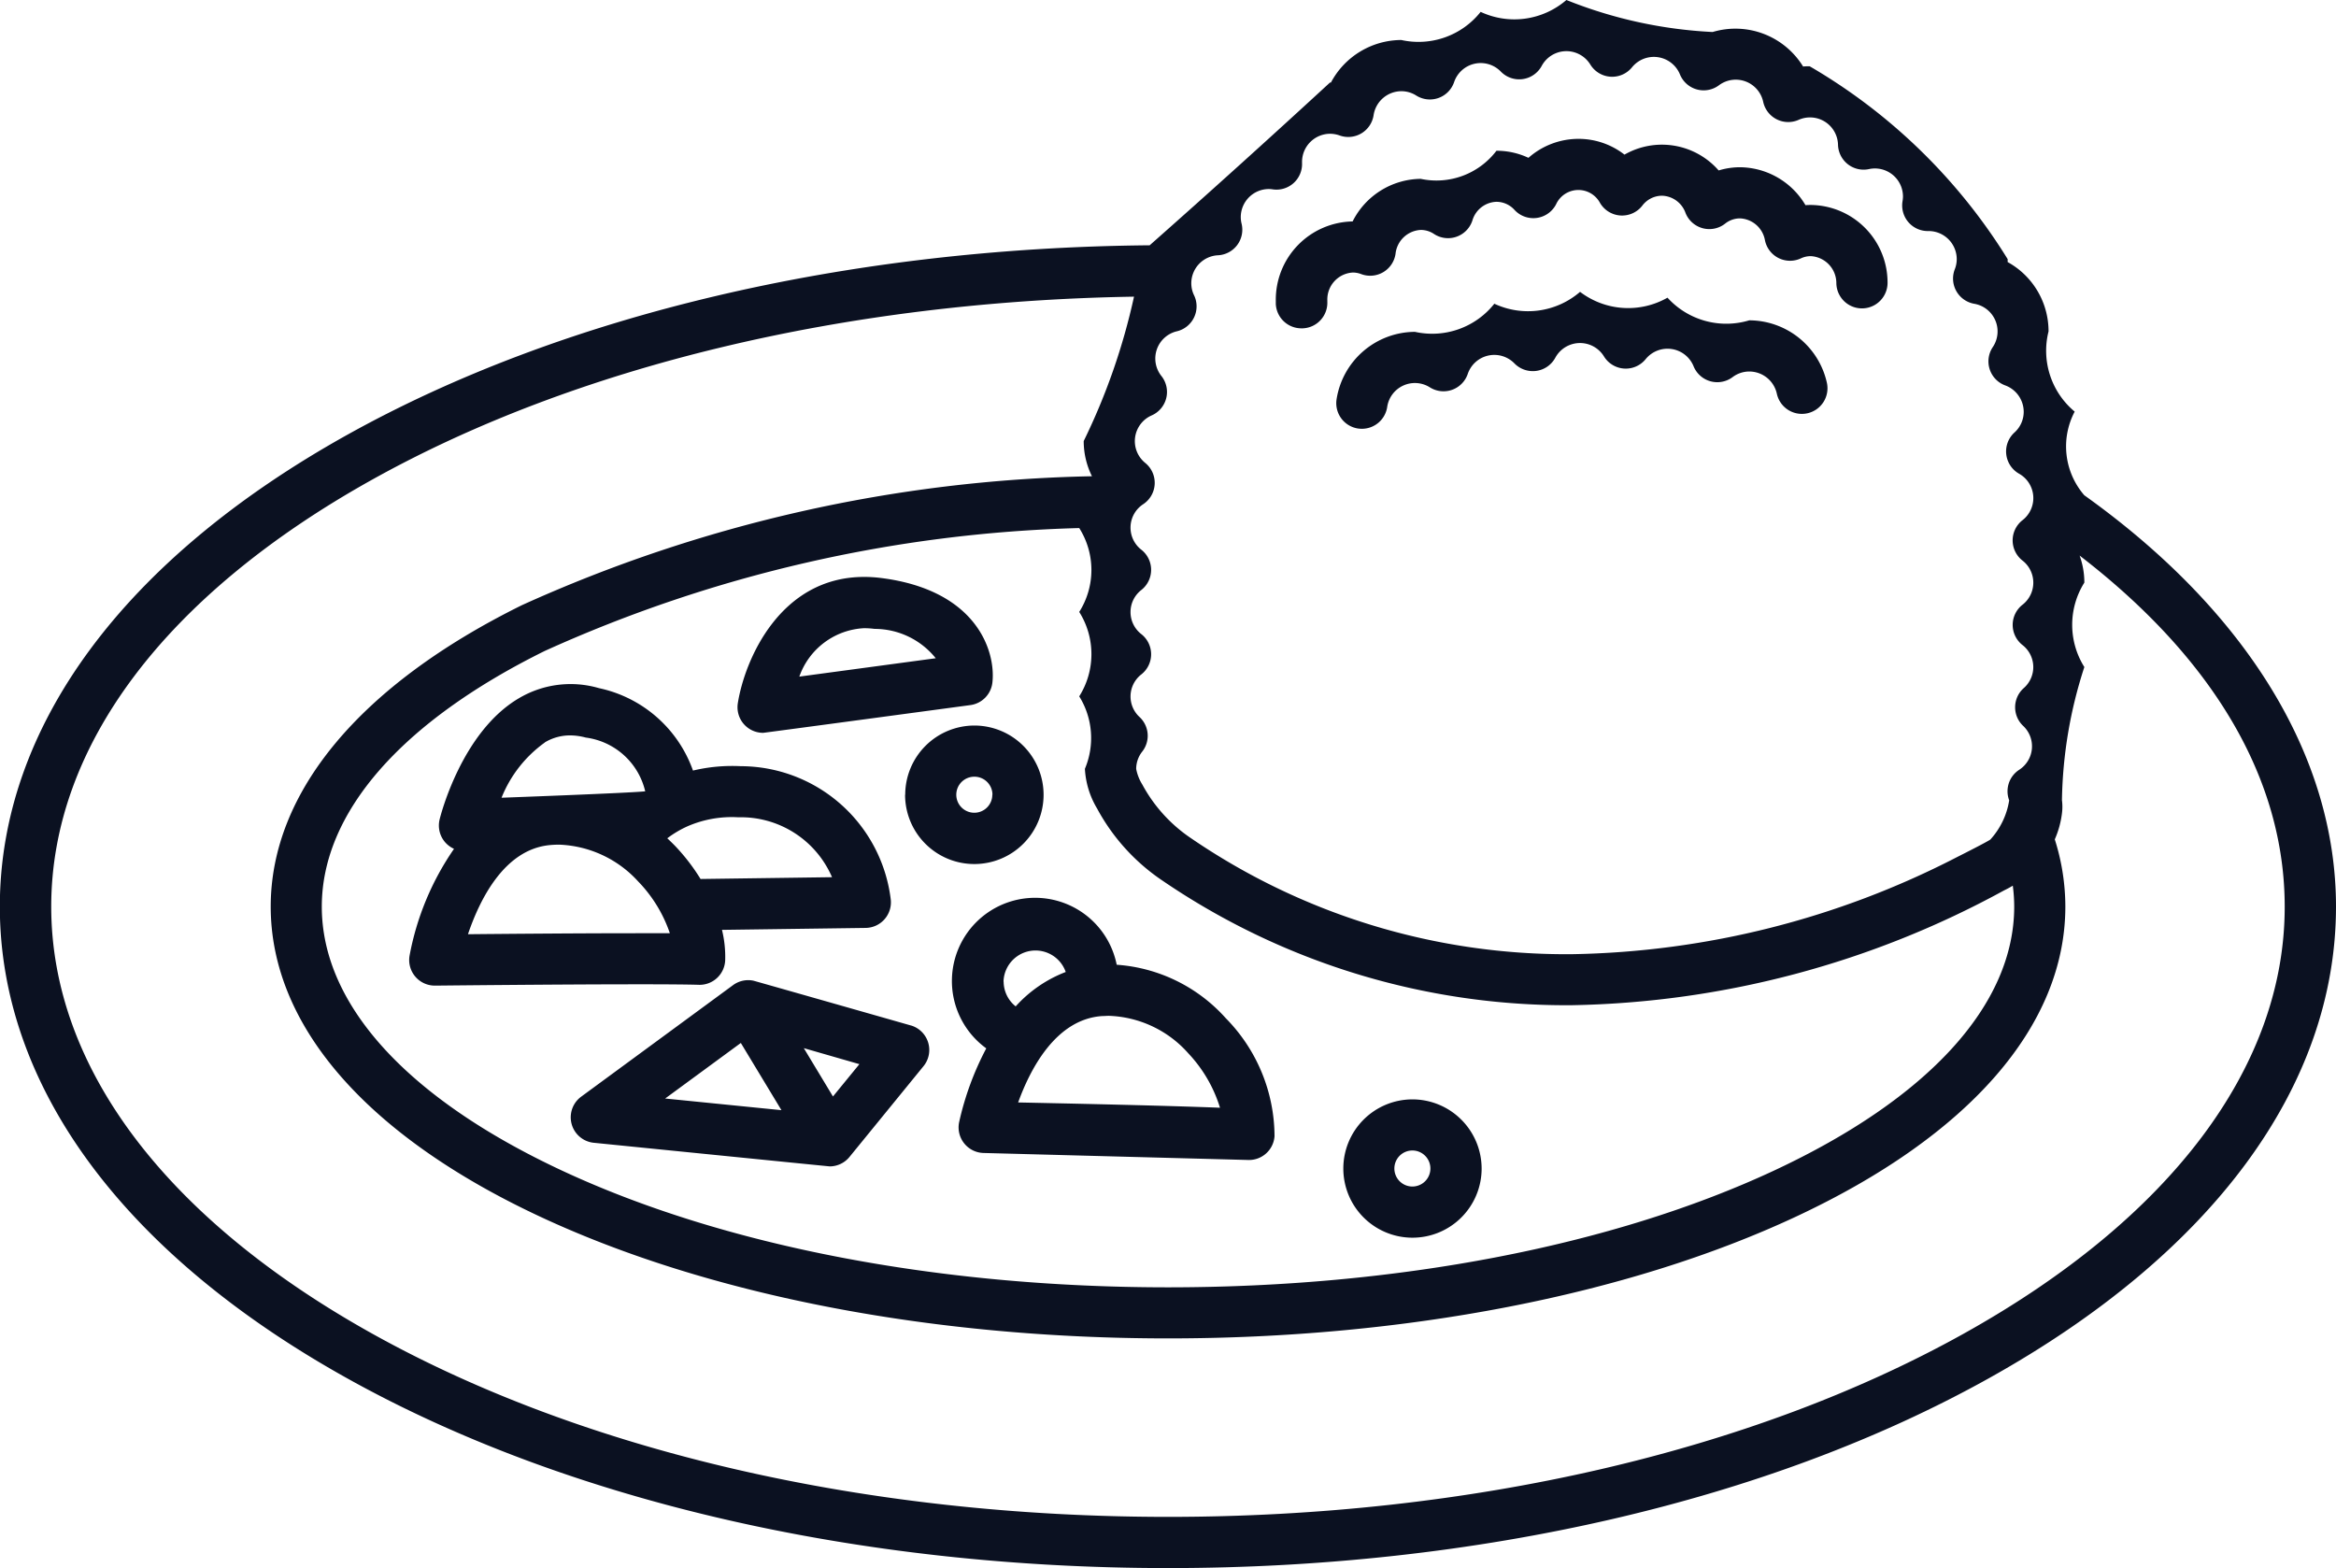 <svg xmlns="http://www.w3.org/2000/svg" width="73" height="49" viewBox="0 0 73 49">
  <defs>
    <style>
      .cls-1 {
        fill: #0b1121;
        fill-rule: evenodd;
      }
    </style>
  </defs>
  <path id="icon" class="cls-1" d="M561.134,826.476a2.332,2.332,0,0,1-.3-2.614,2.473,2.473,0,0,1-.817-2.506,2.469,2.469,0,0,0-1.278-2.167c0-.031,0-0.061,0-0.092a17.778,17.778,0,0,0-6.187-6.026c-0.069,0-.137,0-0.205.008A2.482,2.482,0,0,0,549.52,812a14.1,14.1,0,0,1-4.57-1,2.489,2.489,0,0,1-2.68.371,2.478,2.478,0,0,1-2.479.879,2.5,2.5,0,0,0-2.2,1.33h-0.03a370.623,370.623,0,0,1-5.634,5.085c-9.462.081-18.348,2.176-25.073,5.921-7,3.9-10.859,9.136-10.859,14.743s3.859,10.848,10.867,14.748C513.727,857.9,522.83,860,532.5,860s18.773-2.1,25.633-5.921c7.007-3.9,10.867-9.137,10.867-14.748C569,834.65,566.21,830.1,561.134,826.476Zm-2.19,12.854c0,3.063-2.67,5.994-7.517,8.254-5.042,2.35-11.764,3.643-18.927,3.643s-13.885-1.293-18.927-3.643c-4.848-2.26-7.517-5.191-7.517-8.254,0-2.929,2.473-5.766,6.963-7.987a43.271,43.271,0,0,1,16.707-3.842,2.447,2.447,0,0,1,0,2.621,2.474,2.474,0,0,1,0,2.638,2.467,2.467,0,0,1,.177,2.264,2.69,2.69,0,0,0,.38,1.239,6.327,6.327,0,0,0,1.942,2.185,22.383,22.383,0,0,0,12.9,3.963h0a29.193,29.193,0,0,0,13.5-3.586c0.068-.033.164-0.082,0.275-0.149A5.129,5.129,0,0,1,558.944,839.33Zm-25.629-18.413a0.8,0.8,0,0,0,0-.689,0.859,0.859,0,0,1-.087-0.376,0.877,0.877,0,0,1,.834-0.875,0.8,0.8,0,0,0,.738-0.986,0.848,0.848,0,0,1-.026-0.206,0.879,0.879,0,0,1,.879-0.878,0.822,0.822,0,0,1,.125.011,0.8,0.8,0,0,0,.911-0.825l0-.046a0.88,0.88,0,0,1,.879-0.867,0.9,0.9,0,0,1,.295.053,0.8,0.8,0,0,0,1.062-.635,0.881,0.881,0,0,1,.867-0.748,0.865,0.865,0,0,1,.465.135,0.8,0.8,0,0,0,1.184-.419,0.877,0.877,0,0,1,1.46-.329,0.8,0.8,0,0,0,1.277-.177,0.877,0.877,0,0,1,1.521-.041,0.8,0.8,0,0,0,1.3.086,0.88,0.88,0,0,1,1.5.222,0.8,0.8,0,0,0,1.219.337,0.877,0.877,0,0,1,1.382.518,0.8,0.8,0,0,0,1.107.563,0.875,0.875,0,0,1,1.231.779,0.8,0.8,0,0,0,.967.76,0.877,0.877,0,0,1,1.063.859,0.914,0.914,0,0,1-.014.145,0.8,0.8,0,0,0,.789.932,0.309,0.309,0,0,0,.043,0,0.88,0.88,0,0,1,.862.878,0.858,0.858,0,0,1-.061.317,0.8,0.8,0,0,0,.61,1.078,0.876,0.876,0,0,1,.579,1.351,0.8,0.8,0,0,0,.389,1.2,0.881,0.881,0,0,1,.576.823,0.87,0.87,0,0,1-.289.648,0.8,0.8,0,0,0,.143,1.287,0.874,0.874,0,0,1,.107,1.454,0.8,0.8,0,0,0,0,1.26,0.874,0.874,0,0,1,0,1.382,0.8,0.8,0,0,0,0,1.258,0.872,0.872,0,0,1,.04,1.346,0.8,0.8,0,0,0-.019,1.18,0.874,0.874,0,0,1-.125,1.374,0.8,0.8,0,0,0-.311.954,2.364,2.364,0,0,1-.589,1.225c-0.108.075-.8,0.427-1.045,0.55a27.2,27.2,0,0,1-12.029,3.032h0a20.774,20.774,0,0,1-11.972-3.67,4.715,4.715,0,0,1-1.452-1.627,1.423,1.423,0,0,1-.194-0.492,0.869,0.869,0,0,1,.189-0.542,0.8,0.8,0,0,0-.084-1.08,0.873,0.873,0,0,1,.056-1.332,0.8,0.8,0,0,0,0-1.258,0.873,0.873,0,0,1,0-1.38,0.8,0.8,0,0,0,0-1.258,0.874,0.874,0,0,1,.059-1.423,0.8,0.8,0,0,0,.064-1.288,0.877,0.877,0,0,1,.2-1.486,0.8,0.8,0,0,0,.306-1.229,0.875,0.875,0,0,1,.483-1.4A0.8,0.8,0,0,0,533.315,820.917Zm24.038,31.765c-6.625,3.687-15.452,5.718-24.853,5.718s-18.228-2.031-24.854-5.718c-6.478-3.606-10.045-8.348-10.045-13.352s3.564-9.741,10.037-13.346c6.375-3.55,14.79-5.566,23.8-5.714a19.986,19.986,0,0,1-1.572,4.512,2.469,2.469,0,0,0,.258,1.1,45.26,45.26,0,0,0-17.811,4.027c-5.064,2.5-7.853,5.851-7.853,9.42,0,3.72,3,7.165,8.441,9.7,5.25,2.446,12.212,3.794,19.6,3.794s14.354-1.348,19.6-3.794c5.443-2.537,8.441-5.983,8.441-9.7a6.948,6.948,0,0,0-.33-2.1,2.887,2.887,0,0,0,.224-0.811,1.6,1.6,0,0,0,0-.415,14.085,14.085,0,0,1,.7-4.159,2.479,2.479,0,0,1,0-2.638,2.471,2.471,0,0,0-.148-0.845c4.2,3.23,6.409,7,6.409,10.971C567.4,844.334,563.832,849.076,557.353,852.682ZM536.678,821.26h0.031a0.8,0.8,0,0,0,.77-0.829l0-.047a0.843,0.843,0,0,1,.8-0.868,0.741,0.741,0,0,1,.258.049,0.8,0.8,0,0,0,1.074-.637,0.834,0.834,0,0,1,.791-0.743,0.74,0.74,0,0,1,.41.126,0.8,0.8,0,0,0,1.2-.42,0.812,0.812,0,0,1,.755-0.585,0.763,0.763,0,0,1,.561.253,0.8,0.8,0,0,0,1.3-.176A0.767,0.767,0,0,1,546,817.34a0.8,0.8,0,0,0,1.322.086,0.775,0.775,0,0,1,.611-0.31,0.805,0.805,0,0,1,.738.534,0.8,0.8,0,0,0,1.238.339,0.745,0.745,0,0,1,.463-0.165,0.829,0.829,0,0,1,.783.685,0.8,0.8,0,0,0,1.121.565,0.734,0.734,0,0,1,.31-0.07,0.845,0.845,0,0,1,.8.853,0.8,0.8,0,0,0,1.6-.041,2.424,2.424,0,0,0-2.4-2.411q-0.082,0-.165.006a2.4,2.4,0,0,0-2.049-1.185,2.3,2.3,0,0,0-.664.1,2.355,2.355,0,0,0-2.943-.494,2.334,2.334,0,0,0-1.44-.493,2.362,2.362,0,0,0-1.561.593,2.331,2.331,0,0,0-1-.221,2.355,2.355,0,0,1-2.367.878,2.412,2.412,0,0,0-2.128,1.331,2.444,2.444,0,0,0-2.4,2.477c0,0.031,0,.062,0,0.1A0.8,0.8,0,0,0,536.678,821.26Zm13.986-.25a2.481,2.481,0,0,1-2.555-.708,2.483,2.483,0,0,1-2.732-.182,2.487,2.487,0,0,1-2.679.371,2.48,2.48,0,0,1-2.48.879,2.491,2.491,0,0,0-2.451,2.113,0.8,0.8,0,0,0,.675.908,0.936,0.936,0,0,0,.118.008,0.8,0.8,0,0,0,.79-0.682,0.875,0.875,0,0,1,1.333-.613,0.8,0.8,0,0,0,1.184-.419,0.877,0.877,0,0,1,1.459-.329,0.806,0.806,0,0,0,.684.234,0.8,0.8,0,0,0,.593-0.411,0.879,0.879,0,0,1,1.522-.04,0.8,0.8,0,0,0,1.3.086,0.879,0.879,0,0,1,1.5.222,0.8,0.8,0,0,0,1.219.337,0.871,0.871,0,0,1,.523-0.175,0.883,0.883,0,0,1,.859.692,0.8,0.8,0,0,0,1.565-.336A2.492,2.492,0,0,0,550.664,821.01ZM519.847,833.9c0.036,0,6.477-.867,6.477-0.867a0.8,0.8,0,0,0,.688-0.7c0.112-.965-0.471-2.89-3.474-3.271a4.232,4.232,0,0,0-.534-0.034c-2.623,0-3.729,2.581-3.947,3.946A0.8,0.8,0,0,0,519.847,833.9ZM523,830.63a2.561,2.561,0,0,1,.333.022,2.451,2.451,0,0,1,1.909.917l-4.263.574A2.266,2.266,0,0,1,523,830.63Zm-5.164,11.144a0.8,0.8,0,0,0,.826-0.765,3.533,3.533,0,0,0-.1-0.952l4.49-.061a0.8,0.8,0,0,0,.785-0.881,4.733,4.733,0,0,0-4.692-4.173,5.287,5.287,0,0,0-1.489.137,4,4,0,0,0-2.936-2.575,3.164,3.164,0,0,0-2.514.321c-1.782,1.054-2.441,3.67-2.468,3.781a0.8,0.8,0,0,0,.161.7,0.822,0.822,0,0,0,.289.219,8.64,8.64,0,0,0-1.39,3.343,0.8,0.8,0,0,0,.789.931H509.6c0.038,0,3.822-.041,6.328-0.041C516.86,841.758,517.5,841.763,517.84,841.774Zm1.237-5.235a3.1,3.1,0,0,1,2.928,1.872l-4.109.056a6.193,6.193,0,0,0-.795-1.033c-0.08-.082-0.162-0.161-0.244-0.239a3.244,3.244,0,0,1,.639-0.378A3.48,3.48,0,0,1,519.077,836.539Zm-6.048-2.34a1.529,1.529,0,0,1,.79-0.219,1.926,1.926,0,0,1,.491.068,2.2,2.2,0,0,1,1.857,1.68l-0.007,0c-0.5.054-4.483,0.2-4.483,0.2A3.9,3.9,0,0,1,513.029,834.2Zm0.15,3.209c0.1-.009.2-0.014,0.294-0.014a3.509,3.509,0,0,1,2.471,1.147,4.322,4.322,0,0,1,.993,1.621c-0.288,0-.625,0-1.009,0-1.7,0-3.982.018-5.3,0.031C510.984,839.133,511.746,837.546,513.179,837.408Zm17.722,3.739a2.6,2.6,0,1,0-4.076,2.613,9.176,9.176,0,0,0-.85,2.315,0.8,0.8,0,0,0,.771.954l8.287,0.219a0.8,0.8,0,0,0,.8-0.742,5.279,5.279,0,0,0-1.52-3.685A5.042,5.042,0,0,0,530.9,841.147Zm-3.537.526a1,1,0,0,1,1.944-.3,4.063,4.063,0,0,0-1.564,1.075A0.992,0.992,0,0,1,527.364,841.673Zm0.457,3.777c0.378-1.046,1.182-2.608,2.632-2.7,0.069,0,.137-0.007.205-0.007a3.469,3.469,0,0,1,2.481,1.172,4.328,4.328,0,0,1,.99,1.7C532.423,845.547,529.412,845.483,527.821,845.45Zm-3.353-2.406s-4.912-1.4-4.924-1.4a0.8,0.8,0,0,0-.631.139l-4.748,3.487a0.8,0.8,0,0,0,.394,1.44s7.35,0.738,7.377.738h0a0.8,0.8,0,0,0,.611-0.291l0,0,2.313-2.836A0.8,0.8,0,0,0,524.468,843.044Zm-7.678,2.283,2.365-1.736,1.269,2.1Zm5.244-.064-0.911-1.51,1.737,0.5Zm2.254-9.429a2.164,2.164,0,1,0,2.163-2.162A2.165,2.165,0,0,0,524.288,835.834Zm2.726,0a0.563,0.563,0,1,1-.563-0.563A0.563,0.563,0,0,1,527.014,835.834Zm13.127,9.52a2.161,2.161,0,1,0,2.164,2.161A2.165,2.165,0,0,0,540.141,845.354Zm0,2.723a0.563,0.563,0,1,1,.563-0.562A0.563,0.563,0,0,1,540.141,848.077Z" transform="translate(-496 -811)"/>
</svg>
